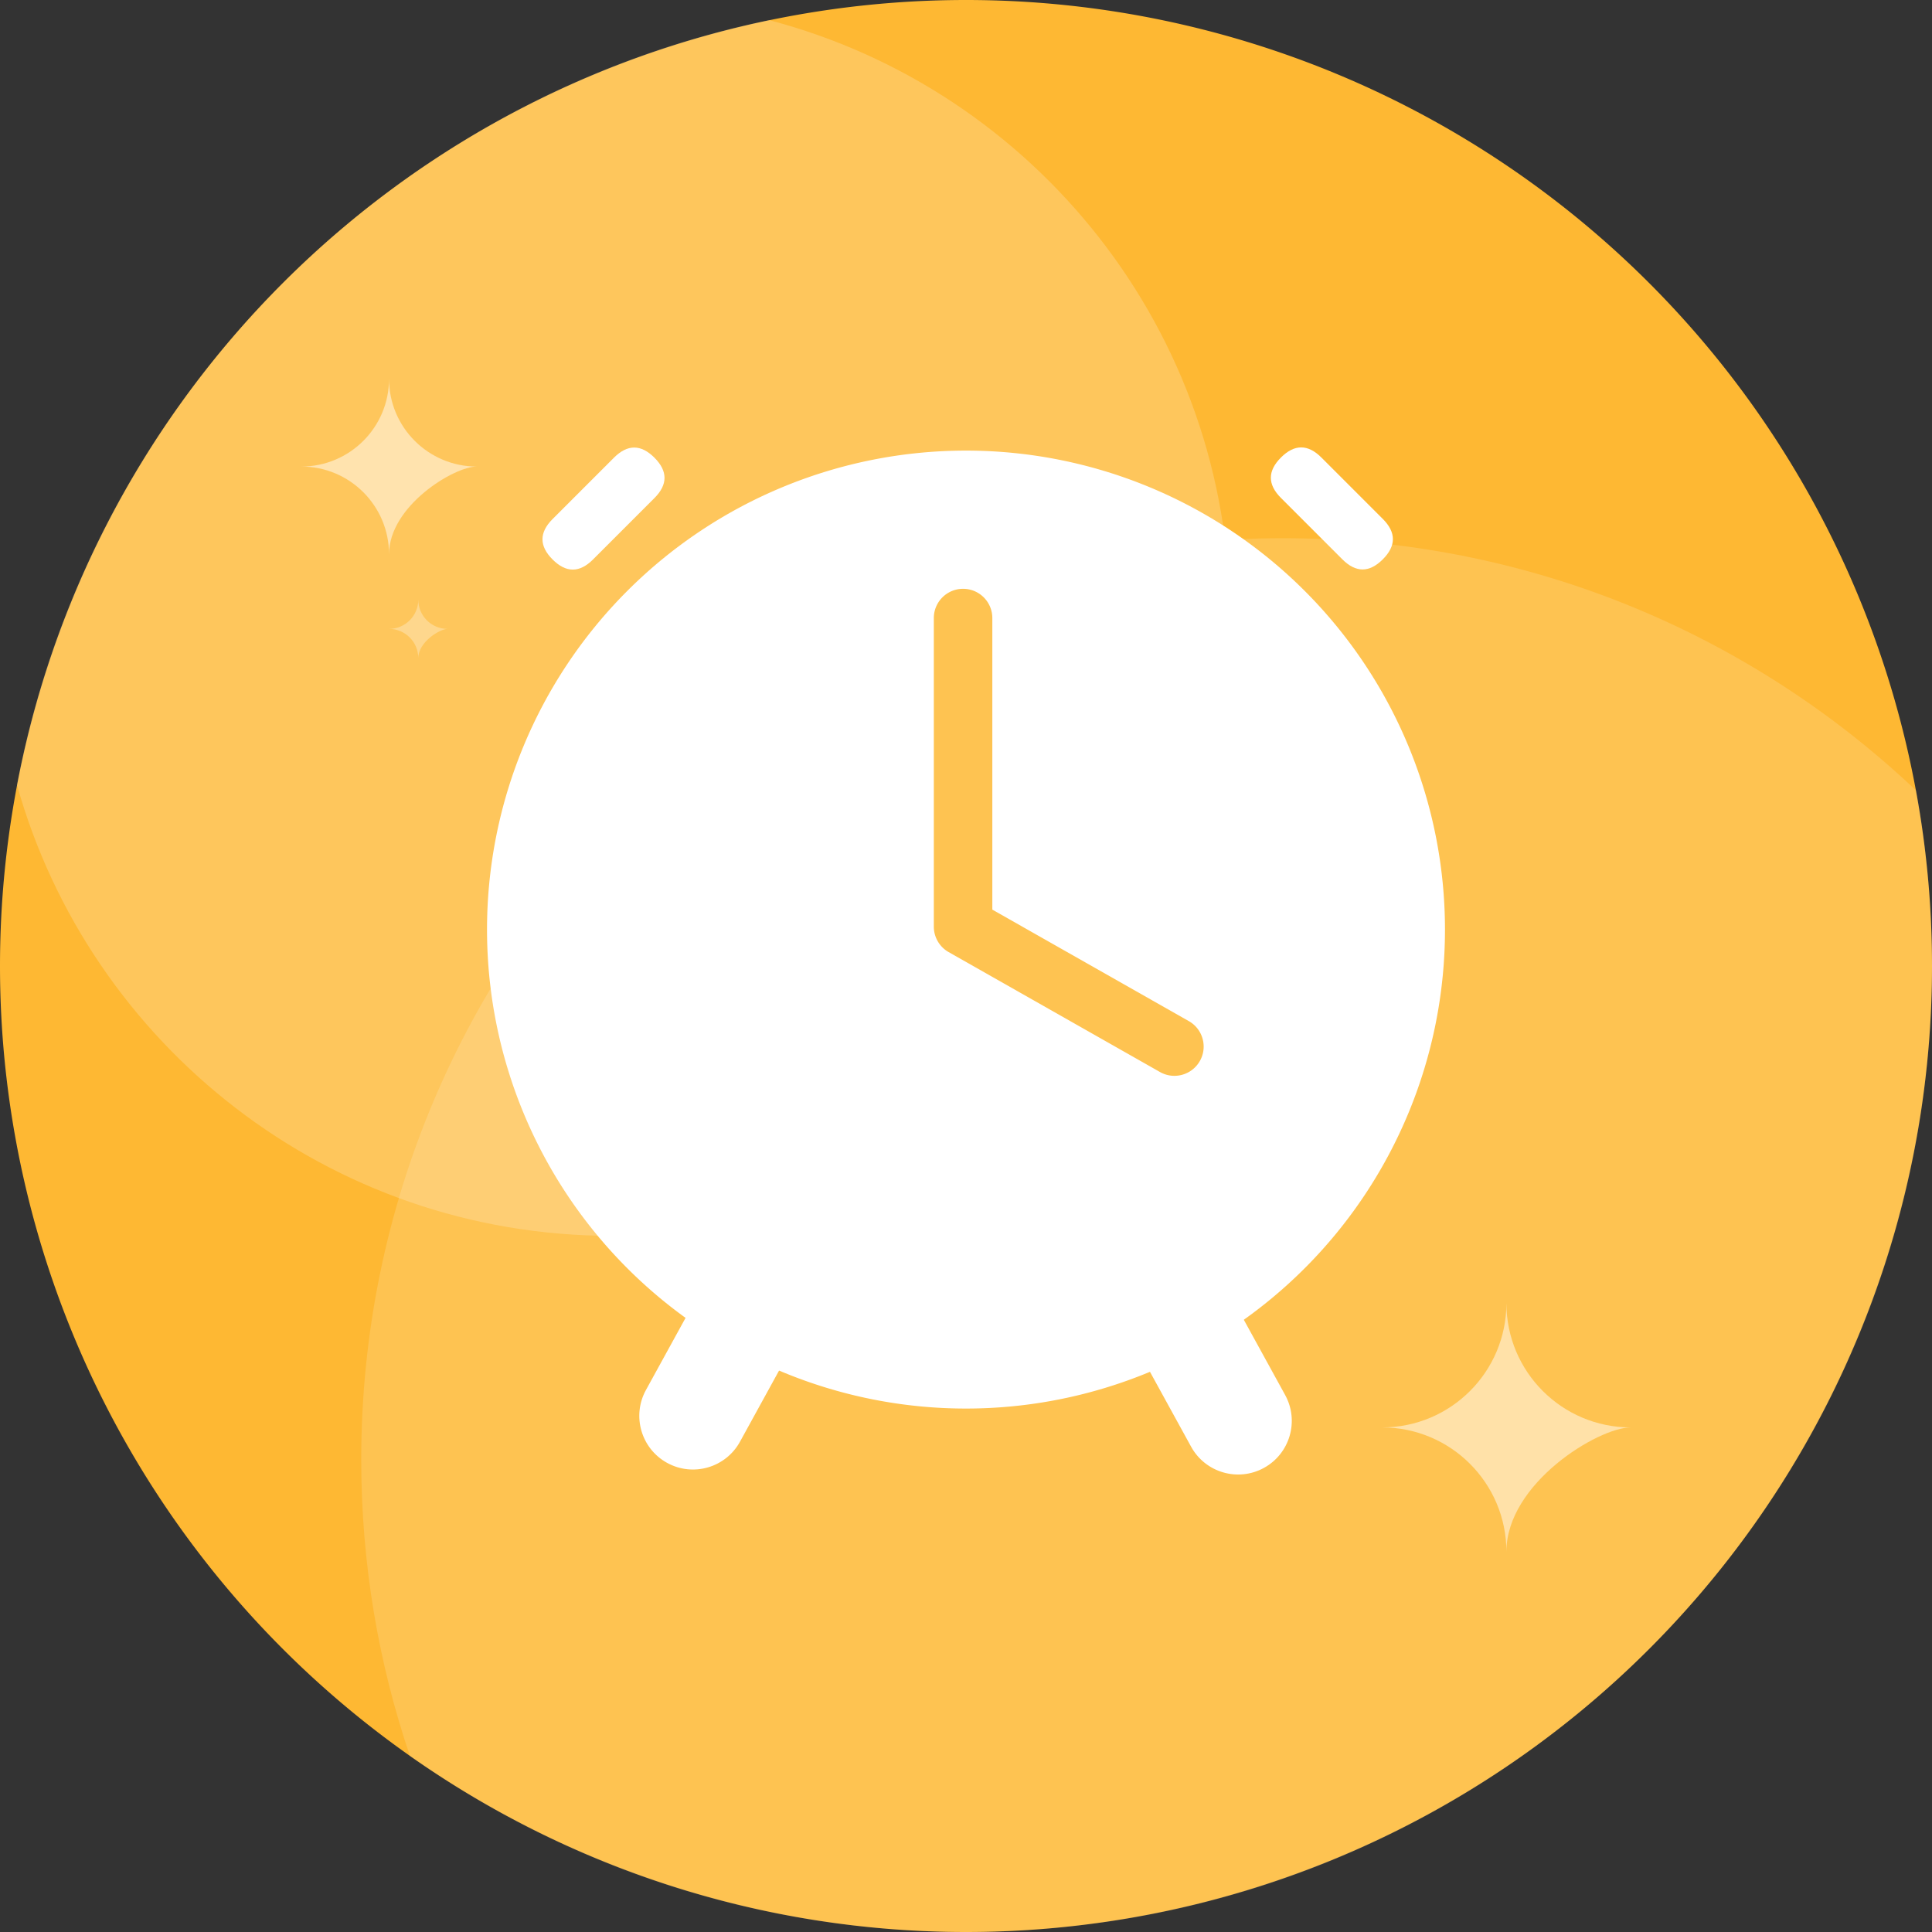 <?xml version="1.0" standalone="no"?><!DOCTYPE svg PUBLIC "-//W3C//DTD SVG 1.1//EN" "http://www.w3.org/Graphics/SVG/1.1/DTD/svg11.dtd"><svg class="icon" width="200px" height="200.00px" viewBox="0 0 1024 1024" version="1.1" xmlns="http://www.w3.org/2000/svg"><rect x="0" y="0" width="1024" height="1024" fill="#333333" stroke="none"/><path d="M512 512m-512 0a512 512 0 1 0 1024 0 512 512 0 1 0-1024 0Z" fill="#FEB833" /><path d="M324.409 655.019C505.29 655.019 651.918 508.388 651.918 327.509c0-152.138-103.733-280.047-244.33-316.854C205.814 52.464 47.497 213.018 8.987 415.982 47.588 553.88 174.183 655.019 324.409 655.019z" fill="#FFFFFF" fill-opacity=".2" /><path d="M512 1024c282.767 0 512-229.233 512-512 0-31.766-2.891-62.854-8.434-93.019C928.057 336.1 809.875 285.263 679.824 285.263c-269.711 0-488.357 218.645-488.357 488.357 0 54.96 9.084 107.803 25.822 157.104C300.627 989.489 402.283 1024 512 1024z" fill="#FFFFFF" fill-opacity=".15" /><path d="M732.536 756.566c36.39 0 65.889-29.5 65.889-65.889 0 36.39 29.503 65.889 65.889 65.889-17.054 0-65.889 29.503-65.889 65.889 0-36.386-29.5-65.889-65.889-65.889zM159.685 247.279c25.687 0 46.51-20.823 46.51-46.51 0 25.687 20.823 46.51 46.51 46.51-12.036 0-46.51 20.823-46.51 46.51 0-25.687-20.823-46.51-46.51-46.51z" fill="#FFFFFF" fill-opacity=".5" /><path d="M206.195 333.323c8.563 0 15.503-6.941 15.503-15.503 0 8.563 6.941 15.503 15.503 15.503-4.012 0-15.503 6.941-15.503 15.503 0-8.563-6.941-15.503-15.503-15.503z" fill="#FFFFFF" fill-opacity=".3" /><path d="M512 492.695m-253.868 0a253.868 253.868 0 1 0 507.737 0 253.868 253.868 0 1 0-507.737 0Z" fill="#FFFFFF" /><path d="M510.45 312.08c8.563 0 15.503 6.941 15.503 15.503v154.533l104.16 59.108c7.447 4.226 10.058 13.689 5.832 21.136-4.225 7.446-13.688 10.058-21.135 5.832l-112.012-63.564a15.503 15.503 0 0 1-7.852-13.483v-163.561c0-8.563 6.941-15.503 15.503-15.503z" fill="#FEC351" /><path d="M599.721 709.274c-7.562-13.766-2.532-31.056 11.234-38.617 13.765-7.561 31.055-2.532 38.617 11.235l31.584 57.497c7.561 13.766 2.532 31.056-11.235 38.62-13.765 7.558-31.055 2.527-38.617-11.237l-31.583-57.497zM423.795 706.626c7.562-13.766 2.532-31.056-11.234-38.617-13.765-7.561-31.055-2.532-38.617 11.235l-31.584 57.497c-7.561 13.766-2.532 31.056 11.235 38.617 13.765 7.566 31.055 2.535 38.617-11.234l31.583-57.497z" fill="#FFFFFF" /><path d="M668.221 253.204m10.714-10.714l-0.001 0.001q10.714-10.714 21.429 0l32.544 32.544q10.714 10.714 0 21.429l0.001-0.001q-10.714 10.714-21.429 0l-32.544-32.544q-10.714-10.714 0-21.429Z" fill="#FFFFFF" /><path d="M357.565 253.278m-10.714-10.714l0.001 0.001q-10.714-10.714-21.429 0l-32.544 32.544q-10.714 10.714 0 21.429l-0.001-0.001q10.714 10.714 21.429 0l32.544-32.544q10.714-10.714 0-21.429Z" fill="#FFFFFF" /></svg>